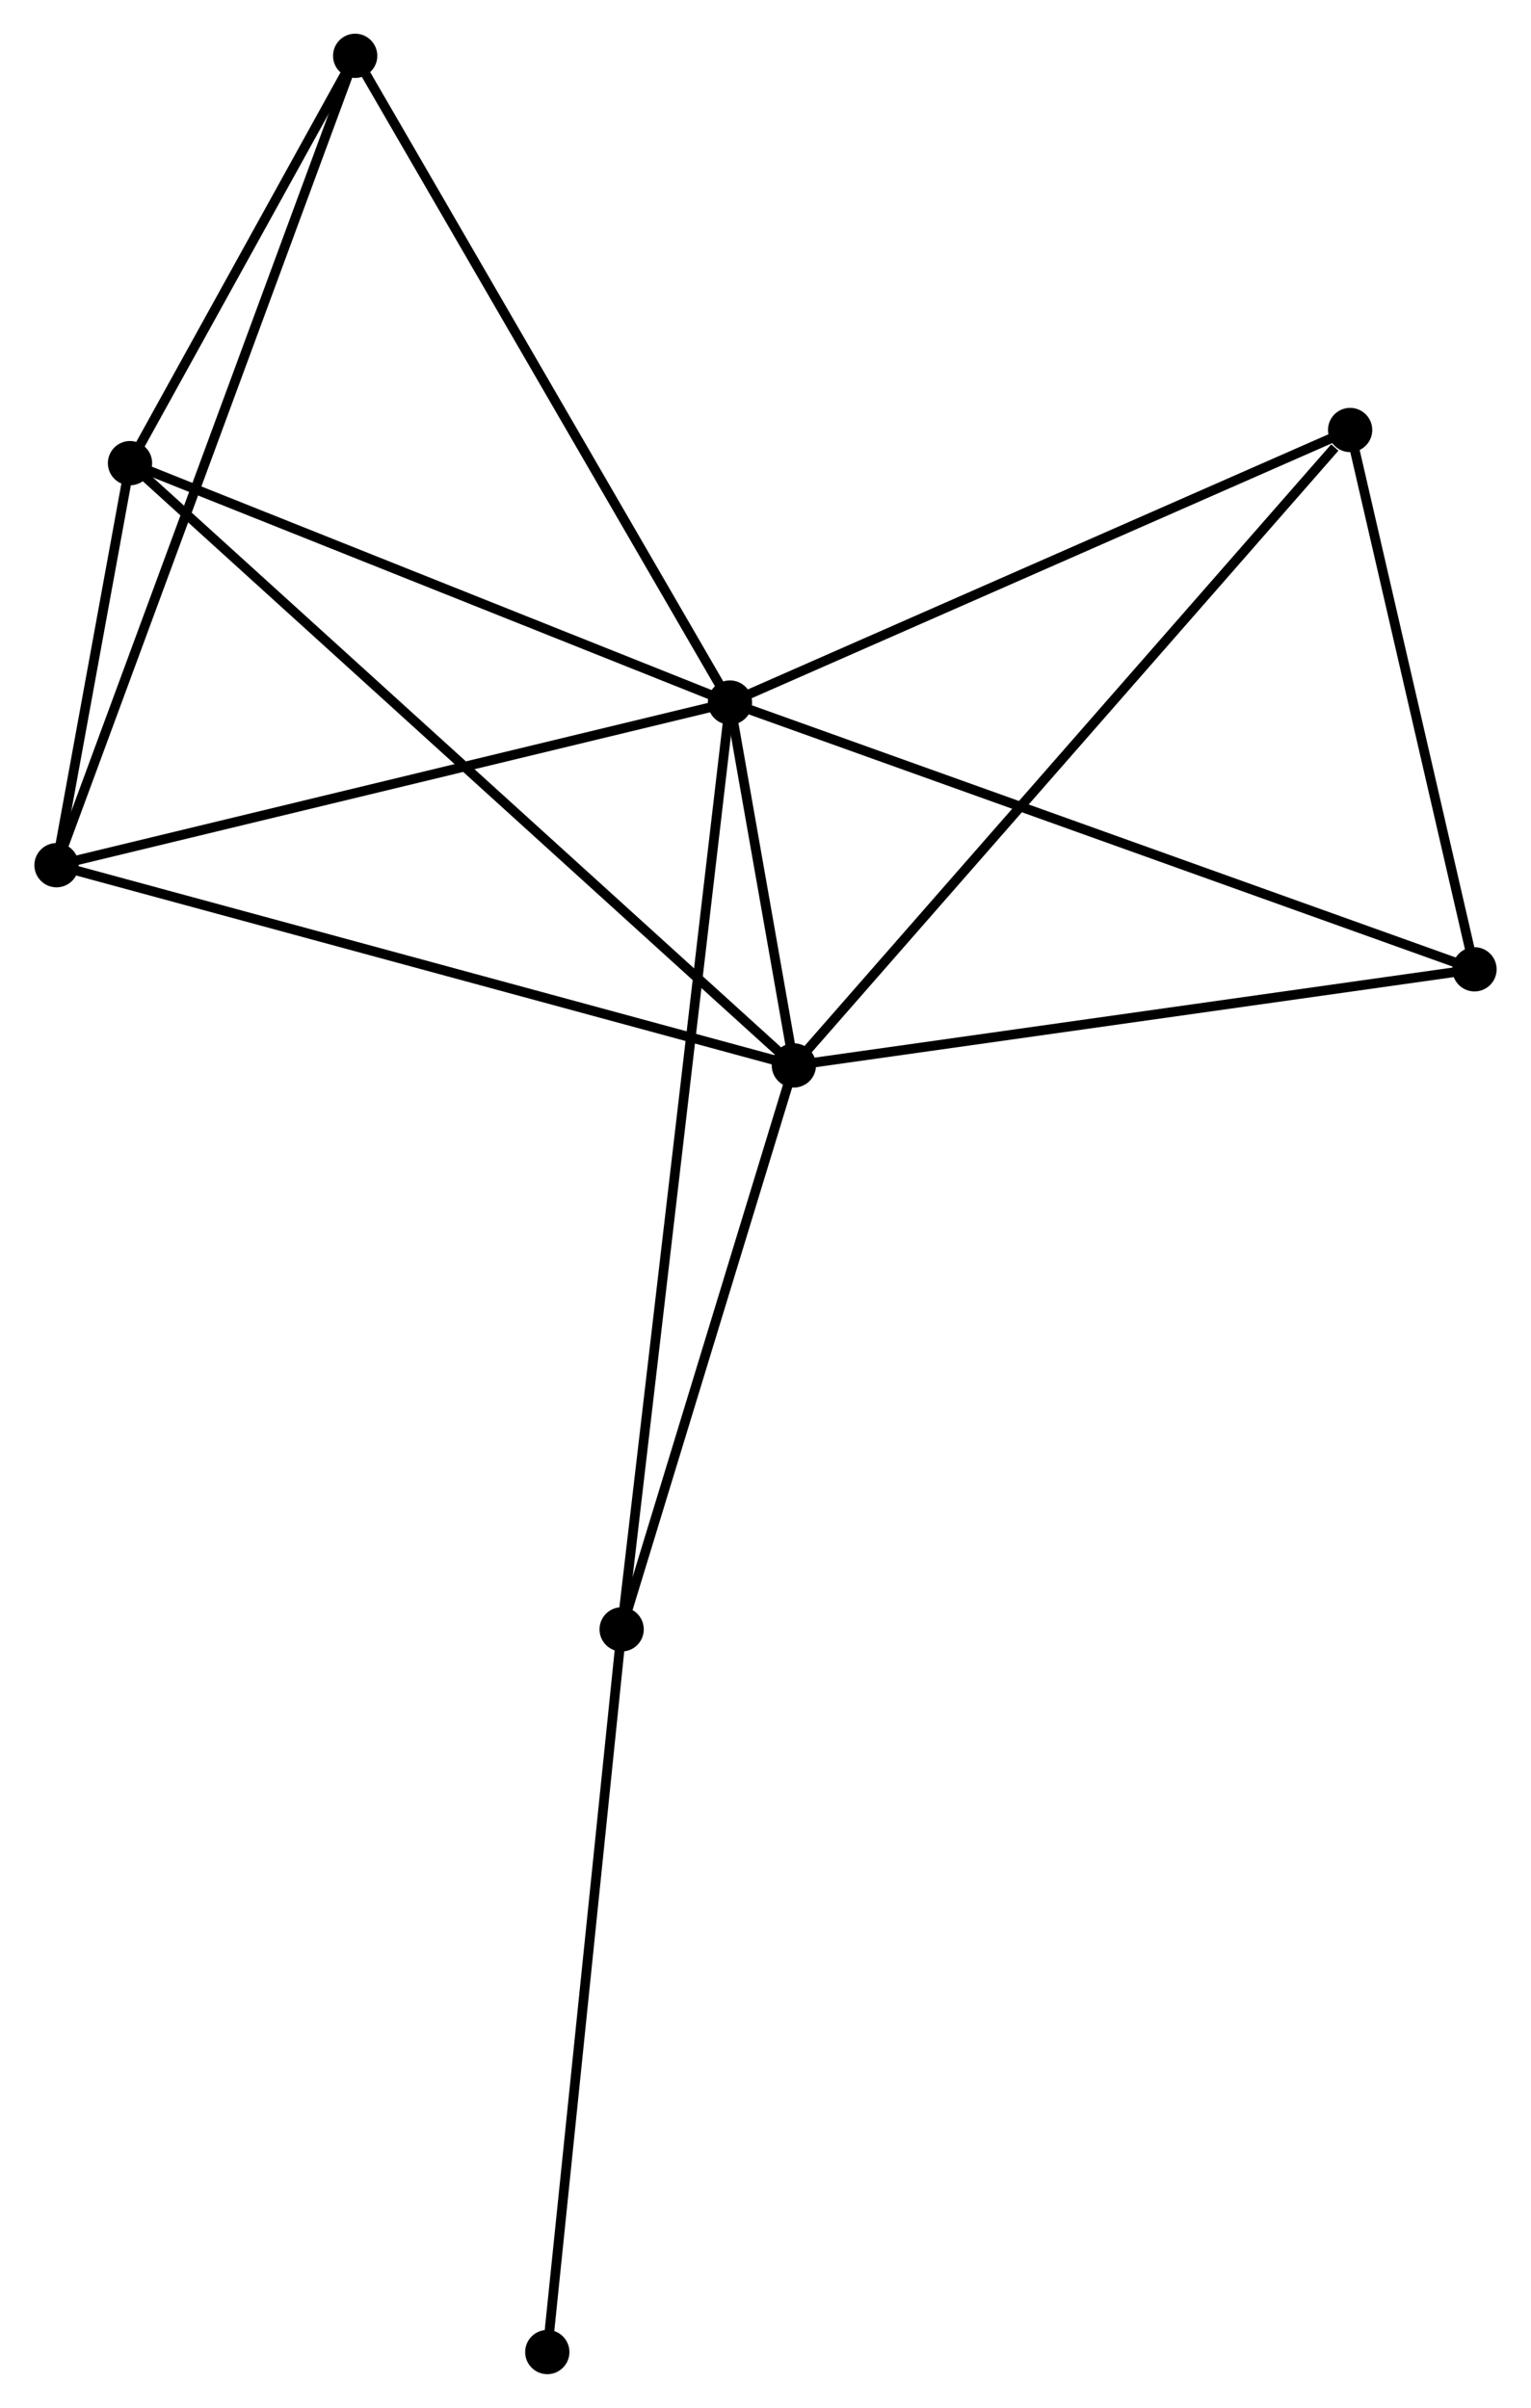 <?xml version="1.0" encoding="UTF-8" standalone="no"?>
<!DOCTYPE svg PUBLIC "-//W3C//DTD SVG 1.1//EN"
 "http://www.w3.org/Graphics/SVG/1.1/DTD/svg11.dtd">
<!-- Generated by graphviz version 2.36.0 (20140111.2315)
 -->
<!-- Title: %3 Pages: 1 -->
<svg width="159pt" height="250pt"
 viewBox="0.00 0.00 158.96 250.17" xmlns="http://www.w3.org/2000/svg" xmlns:xlink="http://www.w3.org/1999/xlink">
<g id="graph0" class="graph" transform="scale(1 1) rotate(0) translate(4 246.17)">
<title>%3</title>
<!-- 0 -->
<g id="node1" class="node"><title>0</title>
<ellipse fill="black" stroke="black" cx="71.785" cy="-173.179" rx="1.8" ry="1.8"/>
</g>
<!-- 1 -->
<g id="node2" class="node"><title>1</title>
<ellipse fill="black" stroke="black" cx="78.429" cy="-135.476" rx="1.8" ry="1.8"/>
</g>
<!-- 0&#45;&#45;1 -->
<g id="edge1" class="edge"><title>0&#45;&#45;1</title>
<path fill="none" stroke="black" d="M72.142,-171.152C73.306,-164.544 76.981,-143.689 78.101,-137.332"/>
</g>
<!-- 2 -->
<g id="node3" class="node"><title>2</title>
<ellipse fill="black" stroke="black" cx="1.8" cy="-156.28" rx="1.8" ry="1.8"/>
</g>
<!-- 0&#45;&#45;2 -->
<g id="edge2" class="edge"><title>0&#45;&#45;2</title>
<path fill="none" stroke="black" d="M69.766,-172.691C59.546,-170.224 13.619,-159.134 3.695,-156.737"/>
</g>
<!-- 3 -->
<g id="node4" class="node"><title>3</title>
<ellipse fill="black" stroke="black" cx="9.437" cy="-198.05" rx="1.8" ry="1.8"/>
</g>
<!-- 0&#45;&#45;3 -->
<g id="edge3" class="edge"><title>0&#45;&#45;3</title>
<path fill="none" stroke="black" d="M69.986,-173.896C60.882,-177.528 19.966,-193.85 11.125,-197.377"/>
</g>
<!-- 4 -->
<g id="node5" class="node"><title>4</title>
<ellipse fill="black" stroke="black" cx="32.837" cy="-240.37" rx="1.8" ry="1.8"/>
</g>
<!-- 0&#45;&#45;4 -->
<g id="edge4" class="edge"><title>0&#45;&#45;4</title>
<path fill="none" stroke="black" d="M70.822,-174.84C65.48,-184.055 39.524,-228.835 33.91,-238.52"/>
</g>
<!-- 5 -->
<g id="node6" class="node"><title>5</title>
<ellipse fill="black" stroke="black" cx="136.236" cy="-201.494" rx="1.8" ry="1.8"/>
</g>
<!-- 0&#45;&#45;5 -->
<g id="edge5" class="edge"><title>0&#45;&#45;5</title>
<path fill="none" stroke="black" d="M73.644,-173.996C83.056,-178.131 125.351,-196.712 134.491,-200.728"/>
</g>
<!-- 6 -->
<g id="node7" class="node"><title>6</title>
<ellipse fill="black" stroke="black" cx="60.531" cy="-76.886" rx="1.8" ry="1.8"/>
</g>
<!-- 0&#45;&#45;6 -->
<g id="edge6" class="edge"><title>0&#45;&#45;6</title>
<path fill="none" stroke="black" d="M71.55,-171.168C70.085,-158.636 62.225,-91.386 60.765,-78.886"/>
</g>
<!-- 7 -->
<g id="node8" class="node"><title>7</title>
<ellipse fill="black" stroke="black" cx="149.162" cy="-145.461" rx="1.8" ry="1.8"/>
</g>
<!-- 0&#45;&#45;7 -->
<g id="edge7" class="edge"><title>0&#45;&#45;7</title>
<path fill="none" stroke="black" d="M73.697,-172.494C84.403,-168.659 136.786,-149.894 147.316,-146.122"/>
</g>
<!-- 1&#45;&#45;2 -->
<g id="edge8" class="edge"><title>1&#45;&#45;2</title>
<path fill="none" stroke="black" d="M76.534,-135.99C65.933,-138.868 14.056,-152.952 3.628,-155.783"/>
</g>
<!-- 1&#45;&#45;3 -->
<g id="edge9" class="edge"><title>1&#45;&#45;3</title>
<path fill="none" stroke="black" d="M76.988,-136.783C68.009,-144.926 19.826,-188.628 10.87,-196.751"/>
</g>
<!-- 1&#45;&#45;5 -->
<g id="edge10" class="edge"><title>1&#45;&#45;5</title>
<path fill="none" stroke="black" d="M79.858,-137.108C87.786,-146.162 126.312,-190.16 134.645,-199.677"/>
</g>
<!-- 1&#45;&#45;6 -->
<g id="edge11" class="edge"><title>1&#45;&#45;6</title>
<path fill="none" stroke="black" d="M77.833,-133.526C75.116,-124.631 63.907,-87.937 61.147,-78.903"/>
</g>
<!-- 1&#45;&#45;7 -->
<g id="edge12" class="edge"><title>1&#45;&#45;7</title>
<path fill="none" stroke="black" d="M80.469,-135.764C90.798,-137.222 137.216,-143.775 147.247,-145.191"/>
</g>
<!-- 2&#45;&#45;3 -->
<g id="edge13" class="edge"><title>2&#45;&#45;3</title>
<path fill="none" stroke="black" d="M2.128,-158.074C3.362,-164.82 7.717,-188.642 9.048,-195.922"/>
</g>
<!-- 2&#45;&#45;4 -->
<g id="edge14" class="edge"><title>2&#45;&#45;4</title>
<path fill="none" stroke="black" d="M2.448,-158.036C6.487,-168.98 28.164,-227.708 32.193,-238.623"/>
</g>
<!-- 3&#45;&#45;4 -->
<g id="edge15" class="edge"><title>3&#45;&#45;4</title>
<path fill="none" stroke="black" d="M10.443,-199.869C14.292,-206.83 28.064,-231.738 31.862,-238.605"/>
</g>
<!-- 5&#45;&#45;7 -->
<g id="edge16" class="edge"><title>5&#45;&#45;7</title>
<path fill="none" stroke="black" d="M136.666,-199.63C138.628,-191.123 146.723,-156.03 148.717,-147.39"/>
</g>
<!-- 8 -->
<g id="node9" class="node"><title>8</title>
<ellipse fill="black" stroke="black" cx="52.803" cy="-1.8" rx="1.8" ry="1.8"/>
</g>
<!-- 6&#45;&#45;8 -->
<g id="edge17" class="edge"><title>6&#45;&#45;8</title>
<path fill="none" stroke="black" d="M60.34,-75.03C59.271,-64.642 54.039,-13.809 52.987,-3.591"/>
</g>
</g>
</svg>
